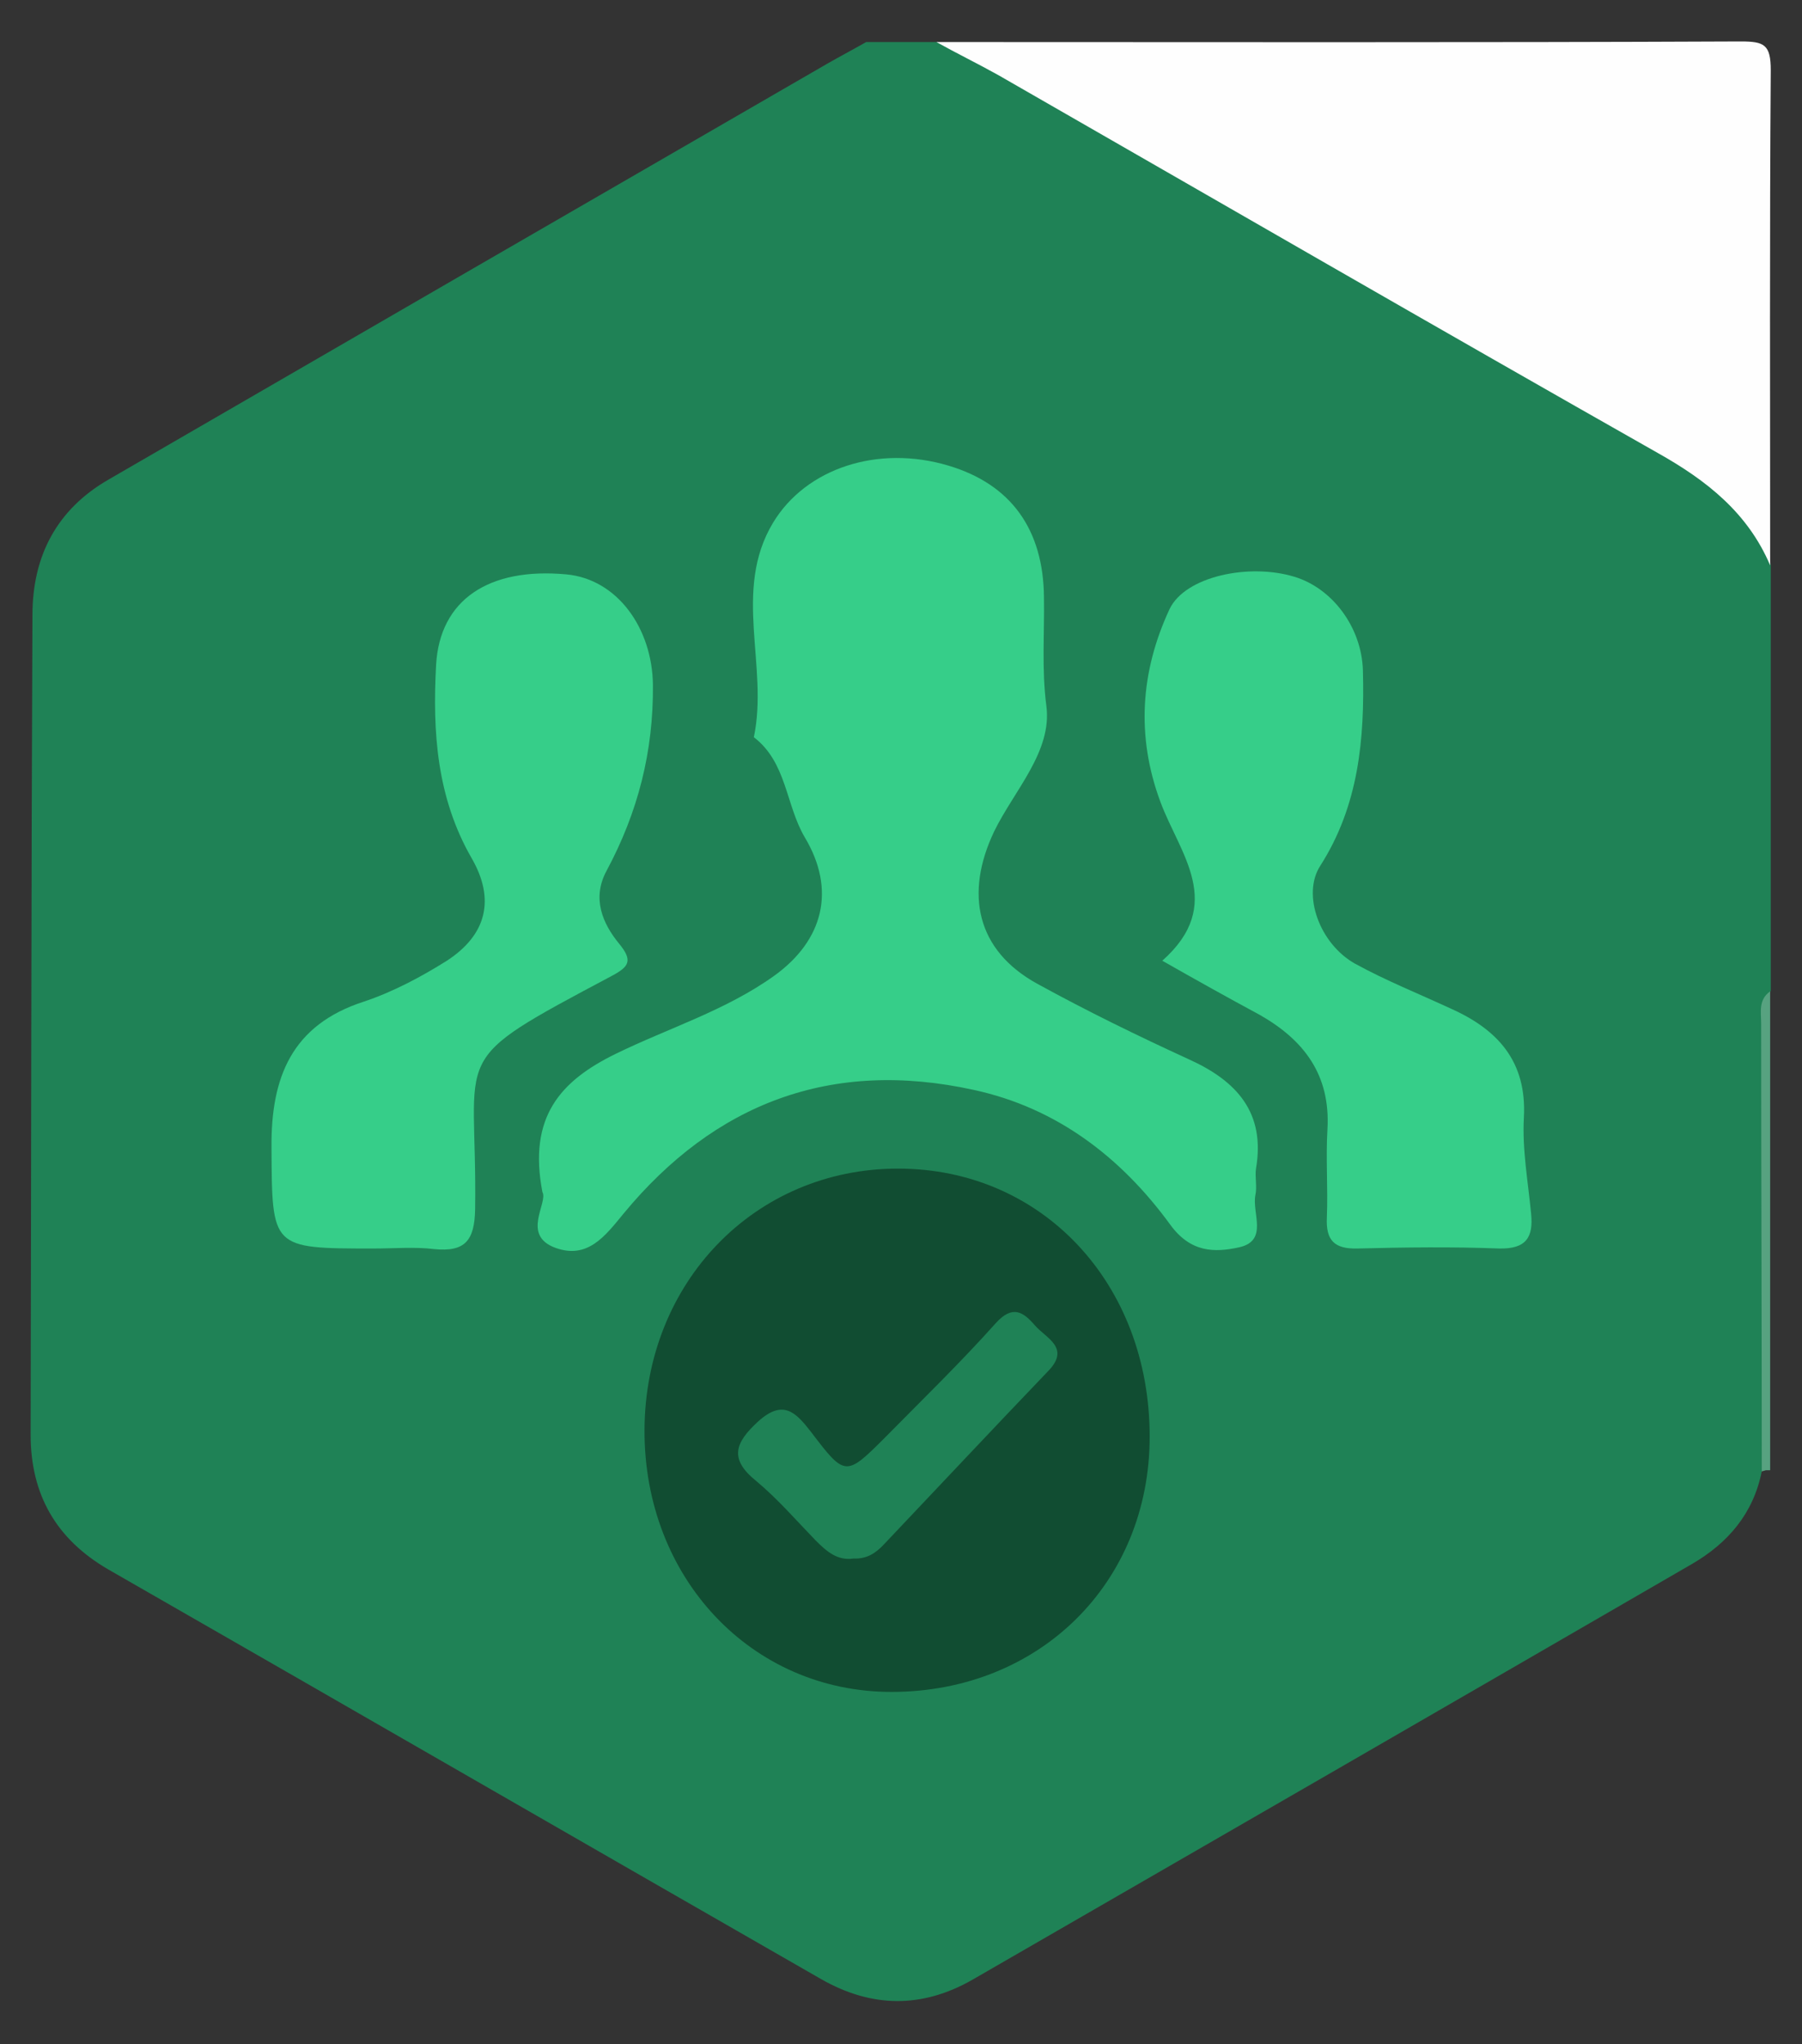 <?xml version="1.0" encoding="utf-8"?>
<!-- Generator: Adobe Illustrator 21.0.0, SVG Export Plug-In . SVG Version: 6.00 Build 0)  -->
<svg version="1.1" id="Capa_1" xmlns="http://www.w3.org/2000/svg" xmlns:xlink="http://www.w3.org/1999/xlink" x="0px" y="0px"
	 viewBox="0 0 300 340.2" style="enable-background:new 0 0 300 340.2;" xml:space="preserve">
<rect x="0" y="0" width="300" height="340.2" fill="#333333" stroke="none"/>
<style type="text/css">
	.st0{fill:#1F8256;}
	.st1{fill:#FEFEFE;}
	.st2{fill:#57A280;}
	.st3{fill:#36CE89;}
	.st4{fill:#114D32;}
</style>
<g>
	<path class="st0" d="M293.3,244.9c-1.4,7-5.6,11.9-11.6,15.4c-39.9,23.1-79.9,46.2-119.8,69.2c-8.4,4.8-16.8,4.7-25.2-0.1
		c-39.6-22.7-79.1-45.5-118.7-68.2c-8.6-5-12.9-12.4-12.9-22.4c0.1-45.5,0.1-90.9,0.3-136.4c0-9.8,4-17.6,12.7-22.6
		C58,56.7,97.9,33.6,137.9,10.5c2.1-1.2,4.2-2.3,6.3-3.5c3.9,0,7.9,0,11.8,0c11.4,2,20.4,9.2,30.1,14.7
		c32.1,18.4,64.2,36.9,96.3,55.3c6.8,3.9,11.1,9.4,12.4,17.1c0,23.6,0,47.2,0,70.8c-1.5,2.8-0.7,5.8-0.7,8.7
		c-0.1,21.3,0,42.6-0.1,64C293.9,240,294.4,242.5,293.3,244.9z"/>
	<path class="st1" d="M294.7,94.1C291,85.4,284.2,80,276,75.4c-36.7-20.8-73.2-41.9-109.8-62.9c-3.4-1.9-6.9-3.6-10.3-5.5
		c44.6,0,89.2,0.1,133.9-0.1c3.9,0,5,0.5,5,4.8C294.6,39.2,294.7,66.7,294.7,94.1z"/>
	<path class="st2" d="M293.3,244.9c0-24.8-0.1-49.6-0.1-74.5c0-1.9-0.5-4,1.5-5.4c0,26.6,0,53.1,0,79.7l-0.7,0L293.3,244.9z"/>
	<path class="st3" d="M90.3,198.4c-2.4-12.5,3-18.5,12.2-23c8.8-4.3,18.3-7.2,26.4-13c8.2-5.9,10.3-14.3,5.1-23
		c-3.2-5.4-3-12.5-8.5-16.7c2.5-11.8-3.6-24.4,3.2-35.7c5.5-9.1,17.5-13,29.2-9.5c10.4,3.1,15.8,10.6,15.9,21.9
		c0.1,6-0.4,11.9,0.4,18.1c1,7.6-5.4,14.1-8.7,20.9c-4.9,10.3-3,19.8,7.3,25.4c8.2,4.5,16.6,8.6,25.1,12.5c8,3.6,12.8,8.9,11.2,18.2
		c-0.2,1.4,0.2,3-0.1,4.4c-0.6,3,2.2,7.6-2.7,8.7c-4.1,0.9-8.1,0.9-11.5-3.8c-8.1-11.1-18.8-19.4-32.7-22.4
		c-23.7-5.2-43.1,2.2-58.3,20.6c-3.1,3.8-6,7.6-11.3,5.7C86.7,205.6,91.3,200.2,90.3,198.4z"/>
	<path class="st4" d="M191.4,239.1c0,24.4-18.4,42.5-43,42.5c-23.3,0-41.2-19-41.1-43.6c0.1-24.6,18.4-43.5,42.2-43.5
		C173.5,194.5,191.4,213.6,191.4,239.1z"/>
	<path class="st3" d="M62.2,207.8c-17.1,0-16.9,0-17-16.8c-0.1-11.6,3.3-20.4,15.4-24.3c4.8-1.6,9.5-4.1,13.8-6.8
		c6.6-4.3,8.1-10.2,4.1-17.1c-5.8-10.1-6.5-21-5.9-32.1c0.6-10.9,8.8-16.3,21.7-15.1c8.5,0.8,14.3,9,14.4,18.4
		c0.1,11.1-2.5,21.2-7.7,30.9c-2.5,4.6-0.7,8.8,2.1,12.2c2.3,2.8,1.6,3.8-1.2,5.3c-28,14.9-22.4,11.8-22.8,38.9
		c-0.1,5.2-1.7,7.1-6.8,6.6C69.1,207.5,65.6,207.8,62.2,207.8z"/>
	<path class="st3" d="M193.5,159.9c10.6-9.4,2.9-17.8-0.3-26.4c-4.1-11-3.3-21.8,1.5-32.1c2.6-5.5,13.3-7.7,20.8-5.4
		c6.3,1.9,11.2,8.4,11.4,15.6c0.3,11.4-0.7,22.5-7.1,32.5c-3.1,4.8-0.1,13,5.8,16.3c5.1,2.8,10.6,5,16,7.5
		c7.8,3.5,12.6,8.8,12.1,18.1c-0.3,5.3,0.7,10.7,1.2,16c0.4,3.9-0.8,5.9-5.3,5.8c-7.8-0.3-15.7-0.2-23.6,0c-3.8,0.1-5.3-1.3-5.1-5.2
		c0.2-4.9-0.2-9.8,0.1-14.7c0.5-9-3.9-14.8-11.3-19C204.5,166.1,199.3,163.2,193.5,159.9z"/>
	<path class="st0" d="M142.1,259.4c-2.7,0.4-4.5-1.2-6.3-3c-3.2-3.3-6.3-6.9-9.9-9.9c-4.6-3.7-3.5-6.4,0.3-9.9
		c4.2-3.8,6.3-1.5,8.8,1.7c5.7,7.5,5.8,7.5,12.4,0.9c6.2-6.3,12.5-12.4,18.4-19c2.8-3.1,4.6-1.8,6.5,0.4c1.8,2.1,6,3.7,2.2,7.6
		c-9.1,9.5-18.2,19.2-27.3,28.8C145.9,258.4,144.4,259.5,142.1,259.4z"/>
</g>
</svg>
